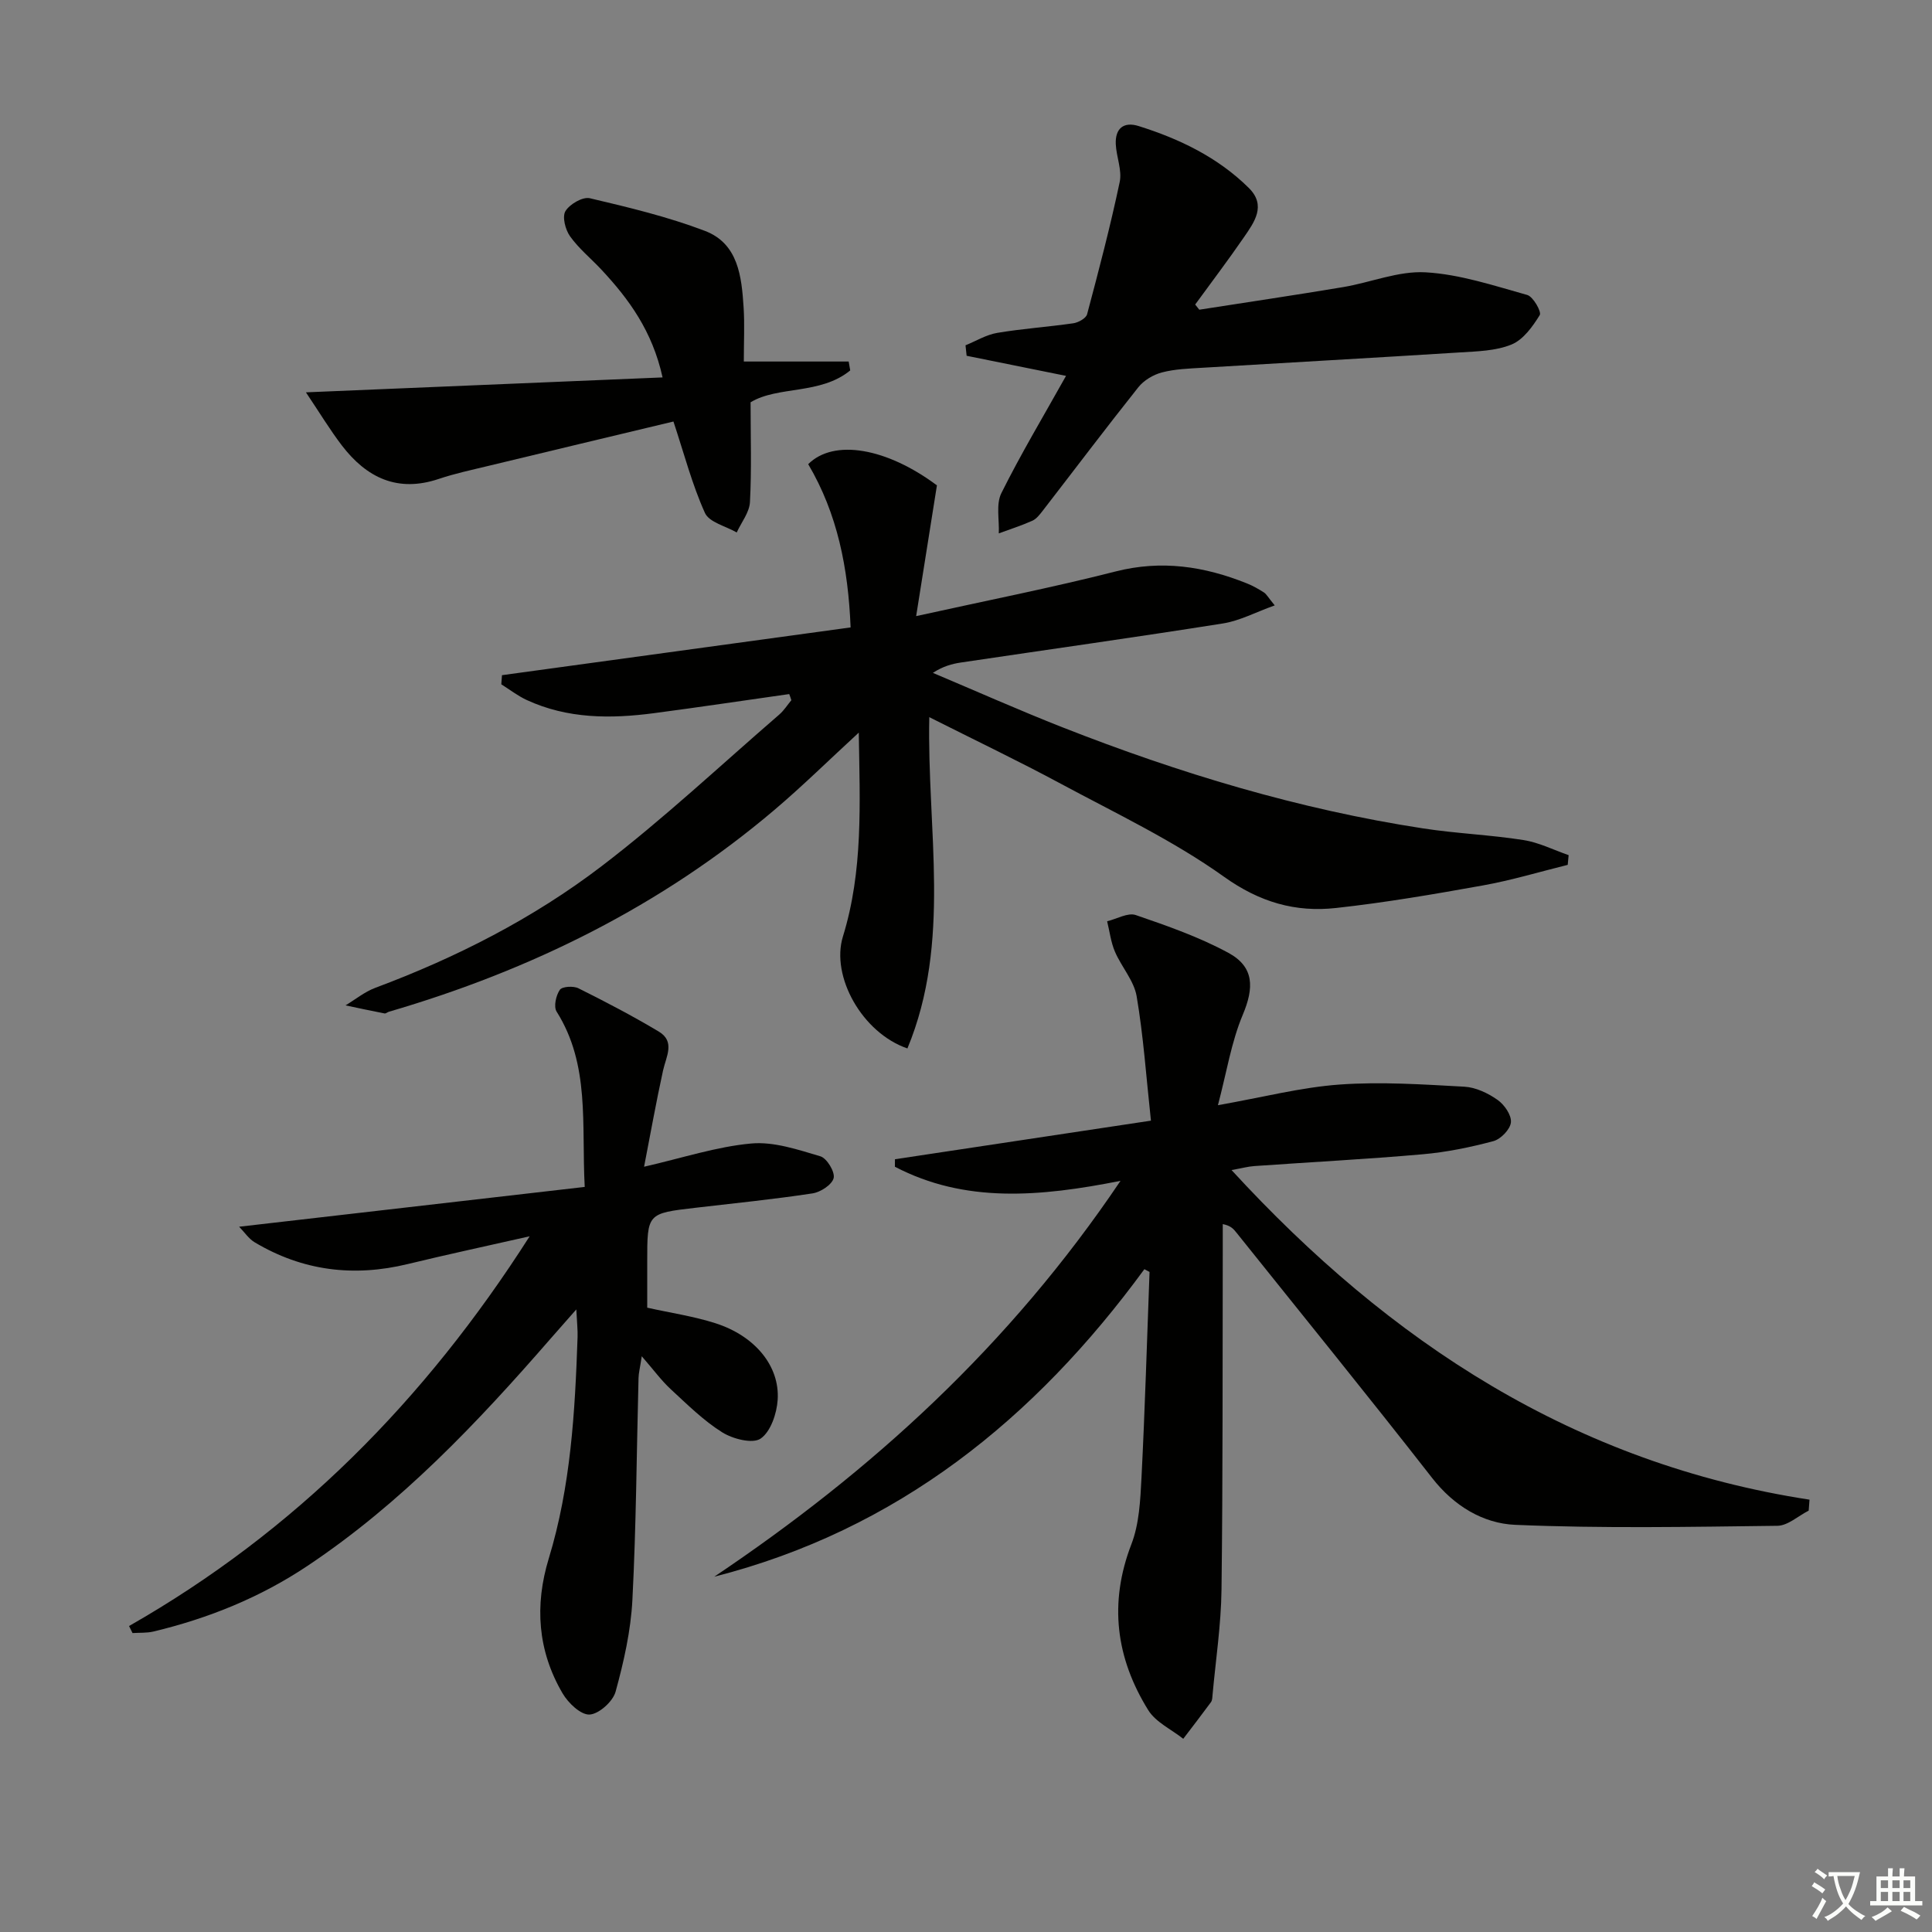 <svg enable-background="new 0 0 400 400" viewBox="0 0 400 400" xmlns="http://www.w3.org/2000/svg"><rect x="0" y="0" width="400" height="400" fill="#808080" stroke="none"/><path d="m377.9 391.2c-.2.3-.4.5-.6.8-.7-.6-1.4-1-2.2-1.5.2-.3.4-.5.5-.8.6.4 1.4.8 2.3 1.5zm-1.8 6.1c-.2-.2-.5-.4-.9-.6.4-.6.8-1.2 1.2-1.9s.7-1.3.9-1.9c.3.3.5.5.8.7-.7 1.3-1.4 2.6-2 3.7zm2.2-9c-.3.3-.5.5-.6.8-.6-.6-1.3-1.1-2-1.5.3-.3.5-.5.6-.7.6.5 1.3.9 2 1.4zm.3.2v-.9h2 4.5c-.3 1.3-.6 2.5-1 3.6s-.9 2.1-1.4 3c.4.5 1 1 1.6 1.4s1.2.8 1.9 1.1c-.3.2-.5.4-.8.8-.4-.3-1-.7-1.6-1.2s-1.2-1.1-1.6-1.6c-.5.6-1.1 1.1-1.7 1.6s-1.4.9-2.1 1.4c-.1-.3-.3-.5-.7-.8.6-.2 1.2-.5 1.9-1s1.4-1.1 2-1.8c-.5-.8-.9-1.6-1.2-2.5s-.6-2-.8-3.2c-.4.1-.7.1-1 .1zm2.5 2.7c.3 1 .7 1.7 1 2.2.3-.5.6-1.1 1-2s.6-1.9.9-3h-3.2-.4c.1.9.3 1.8.7 2.8z" fill="#fbfcfa"/><path d="m396.5 388.5v1.5 3.6h1.5v.9c-.4 0-1 0-1.7 0h-7.9c-.5 0-.9 0-1.2 0v-.9h1.3v-3.5c0-.7 0-1.2 0-1.6h2.4c0-.8 0-1.4 0-1.7h1c0 .3-.1.8-.1 1.7h1.5c0-.8 0-1.4 0-1.7h1c0 .3-.1.9-.1 1.7zm-8.2 9.2c-.2-.3-.5-.5-.8-.8.8-.3 1.4-.6 1.9-.9s1-.7 1.4-1.1c.3.3.6.5.9.8-1.6 1-2.8 1.6-3.4 2zm2.6-6.8v-1.6h-1.5v1.6zm0 2.7v-1.9h-1.5v1.9zm2.4-2.7v-1.6h-1.5v1.6zm0 2.7v-1.9h-1.5v1.9zm.2 2 .7-.8c.4.2.9.5 1.6.8s1.3.7 1.8 1c-.3.3-.5.6-.8.8-.4-.3-1.5-1-3.3-1.8zm2-4.7v-1.6h-1.4v1.6zm0 2.7v-1.9h-1.4v1.9z" fill="#fbfcfa"/><g fill="#010100"><path d="m236.93 262.77c-22.7 31.03-51.12 53.99-89.05 63.67 32.59-21.87 61.11-47.81 84.11-81.96-16.76 3.33-32.24 4.65-46.71-2.92 0-.52 0-1.04.01-1.55 17.4-2.62 34.8-5.24 53-7.99-.98-9.04-1.55-17.47-2.96-25.76-.55-3.23-3.15-6.08-4.5-9.24-.84-1.96-1.09-4.18-1.61-6.28 1.99-.48 4.28-1.84 5.92-1.29 6.53 2.24 13.14 4.55 19.19 7.83 5.4 2.93 5.3 7.27 2.98 12.8-2.38 5.65-3.34 11.9-5.15 18.74 9.38-1.66 17.26-3.71 25.24-4.28 8.55-.61 17.21-.02 25.8.45 2.35.13 4.87 1.34 6.84 2.72 1.41.98 2.92 3.15 2.78 4.65-.13 1.45-2.1 3.49-3.63 3.9-4.79 1.28-9.71 2.29-14.65 2.72-11.59 1.02-23.22 1.62-34.83 2.44-1.31.09-2.61.45-4.73.83 32.8 35.71 71.05 60.77 119.66 68.24-.06.76-.12 1.51-.17 2.27-2.16 1.09-4.31 3.11-6.48 3.14-18.1.22-36.22.57-54.29-.2-6.63-.28-12.67-3.9-17.19-9.7-13.31-17.06-26.96-33.85-40.48-50.75-.59-.74-1.16-1.49-2.87-1.81v5.2c-.06 23.5.03 47-.26 70.49-.09 7.28-1.2 14.55-1.86 21.83-.04.49-.05 1.08-.32 1.45-1.88 2.56-3.82 5.07-5.74 7.59-2.47-1.96-5.7-3.43-7.26-5.95-6.67-10.76-8.18-22.13-3.48-34.33 1.63-4.22 1.85-9.11 2.09-13.72.72-14.21 1.14-28.44 1.67-42.66-.35-.18-.71-.38-1.07-.57z"/><path d="m163.4 143.7c-9.32 1.32-18.64 2.72-27.97 3.95-9 1.19-17.93 1.19-26.4-2.73-1.85-.86-3.5-2.15-5.24-3.24.05-.63.09-1.26.14-1.89 23.98-3.29 47.95-6.57 72.18-9.89-.5-12.3-2.72-23.54-8.78-33.8 5.33-5.31 16.28-3.35 26.65 4.39-1.41 8.89-2.76 17.41-4.3 27.07 14.8-3.27 28.13-5.89 41.27-9.24 9.53-2.43 18.4-1.07 27.22 2.47 1.23.49 2.4 1.16 3.51 1.87.52.33.84.98 2.24 2.68-3.97 1.42-7.25 3.19-10.73 3.74-18.04 2.86-36.13 5.39-54.2 8.08-1.89.28-3.74.78-5.85 2.15 8.94 3.77 17.81 7.72 26.83 11.27 24.17 9.5 48.93 16.98 74.65 20.93 6.89 1.06 13.9 1.33 20.78 2.41 3.21.5 6.25 2.05 9.37 3.13-.06.67-.13 1.34-.19 2.01-5.83 1.44-11.61 3.19-17.51 4.25-10.11 1.82-20.26 3.56-30.46 4.68-8.42.93-15.81-1.19-23.21-6.48-10.49-7.49-22.34-13.1-33.76-19.24-8.75-4.71-17.72-8.99-27.24-13.79-.5 23.35 4.65 46.47-4.53 68.59-9.4-3.24-15.89-14.95-13.35-23.18 4.2-13.59 3.51-27.43 3.28-42.21-6.28 5.78-11.69 11.11-17.47 16.01-23.46 19.9-50.41 33.19-79.81 41.78-.32.09-.64.41-.91.35-2.7-.52-5.38-1.1-8.07-1.67 2.05-1.23 3.96-2.81 6.16-3.63 16.78-6.27 32.68-14.36 46.86-25.19 12.79-9.77 24.58-20.85 36.78-31.39.97-.84 1.67-1.97 2.5-2.97-.12-.42-.28-.84-.44-1.27z"/><path d="m26.72 336.65c34.3-19.56 61.19-46.61 82.94-80.69-9.2 2.08-17.25 3.81-25.24 5.75-11.2 2.72-21.78 1.42-31.7-4.51-1.22-.73-2.09-2.07-3.21-3.22 24.16-2.78 47.63-5.49 71.55-8.24-.69-13 1.14-25.26-5.82-36.3-.65-1.03-.13-3.35.67-4.51.49-.7 2.82-.84 3.86-.31 5.64 2.81 11.23 5.73 16.63 8.96 3.44 2.07 1.52 5.16.88 8.04-1.44 6.57-2.62 13.19-3.93 19.94 8.03-1.84 15.02-4.16 22.17-4.81 4.68-.43 9.67 1.27 14.33 2.65 1.34.4 3.05 3.22 2.75 4.5-.33 1.37-2.71 2.93-4.39 3.18-8.04 1.22-16.15 2.04-24.23 2.98-9.98 1.16-9.98 1.15-9.98 11.14v9.54c4.88 1.09 9.64 1.78 14.15 3.23 8.13 2.61 13.3 8.82 12.86 15.82-.18 2.85-1.44 6.61-3.52 8.05-1.64 1.14-5.76.09-7.96-1.29-3.89-2.44-7.25-5.78-10.66-8.93-1.93-1.78-3.5-3.95-6-6.82-.37 2.44-.65 3.49-.67 4.54-.4 15.31-.48 30.63-1.27 45.92-.33 6.39-1.78 12.8-3.48 18.99-.56 2.03-3.45 4.63-5.39 4.73-1.82.09-4.43-2.4-5.59-4.4-5.15-8.79-5.82-18.19-2.85-27.92 4.55-14.93 5.43-30.36 5.96-45.82.05-1.46-.12-2.92-.26-5.74-2.32 2.63-3.88 4.4-5.43 6.17-15.11 17.37-30.88 34.01-50.2 46.91-9.82 6.56-20.52 10.88-31.92 13.61-1.39.33-2.88.22-4.33.32-.24-.47-.48-.96-.72-1.46z"/><path d="m199.9 71.49c2.18-.88 4.29-2.19 6.56-2.57 5.22-.88 10.52-1.23 15.76-1.99 1.05-.15 2.62-1.03 2.85-1.86 2.42-9.08 4.81-18.19 6.75-27.38.52-2.45-.69-5.21-.81-7.84-.15-3.25 1.63-4.73 4.74-3.75 8.48 2.66 16.4 6.48 22.8 12.81 3.68 3.64 1.15 7.07-1 10.2-3.25 4.73-6.72 9.3-10.1 13.94.28.36.57.71.85 1.07 9.93-1.55 19.88-3.02 29.79-4.68 5.72-.96 11.45-3.38 17.05-3.06 7.1.4 14.12 2.75 21.06 4.69 1.23.35 3 3.5 2.59 4.16-1.47 2.38-3.42 5.11-5.85 6.1-3.27 1.34-7.13 1.41-10.76 1.64-17.74 1.12-35.49 2.1-53.23 3.17-2.81.17-5.69.26-8.39.97-1.8.47-3.75 1.64-4.89 3.08-6.71 8.43-13.2 17.04-19.79 25.56-.61.78-1.29 1.68-2.14 2.06-2.25 1.01-4.62 1.76-6.95 2.62.13-2.8-.61-6.03.53-8.33 4.04-8.12 8.72-15.93 13.39-24.28-7.56-1.53-14.07-2.84-20.58-4.16-.08-.73-.16-1.45-.23-2.17z"/><path d="m137.18 78.14c-2.12-9.6-6.97-16.21-12.67-22.32-2.16-2.31-4.67-4.35-6.49-6.9-.97-1.36-1.66-4.04-.95-5.21.87-1.44 3.57-3.01 5.04-2.67 8.04 1.89 16.13 3.83 23.83 6.76 6.93 2.64 7.61 9.49 8.02 15.9.22 3.46.04 6.94.04 11.15h21.71c.11.61.22 1.22.32 1.84-6.18 5.08-14.96 3.16-20.63 6.6 0 7.13.23 13.91-.13 20.66-.11 2.14-1.78 4.19-2.74 6.29-2.27-1.31-5.7-2.1-6.58-4.04-2.64-5.85-4.28-12.15-6.52-18.93-12.78 3.06-25.62 6.12-38.45 9.22-3.39.82-6.82 1.55-10.12 2.66-8.54 2.88-14.96-.24-20.08-6.92-2.45-3.21-4.55-6.69-7.44-11 25.37-1.06 49.32-2.06 73.84-3.09z"/></g></svg>